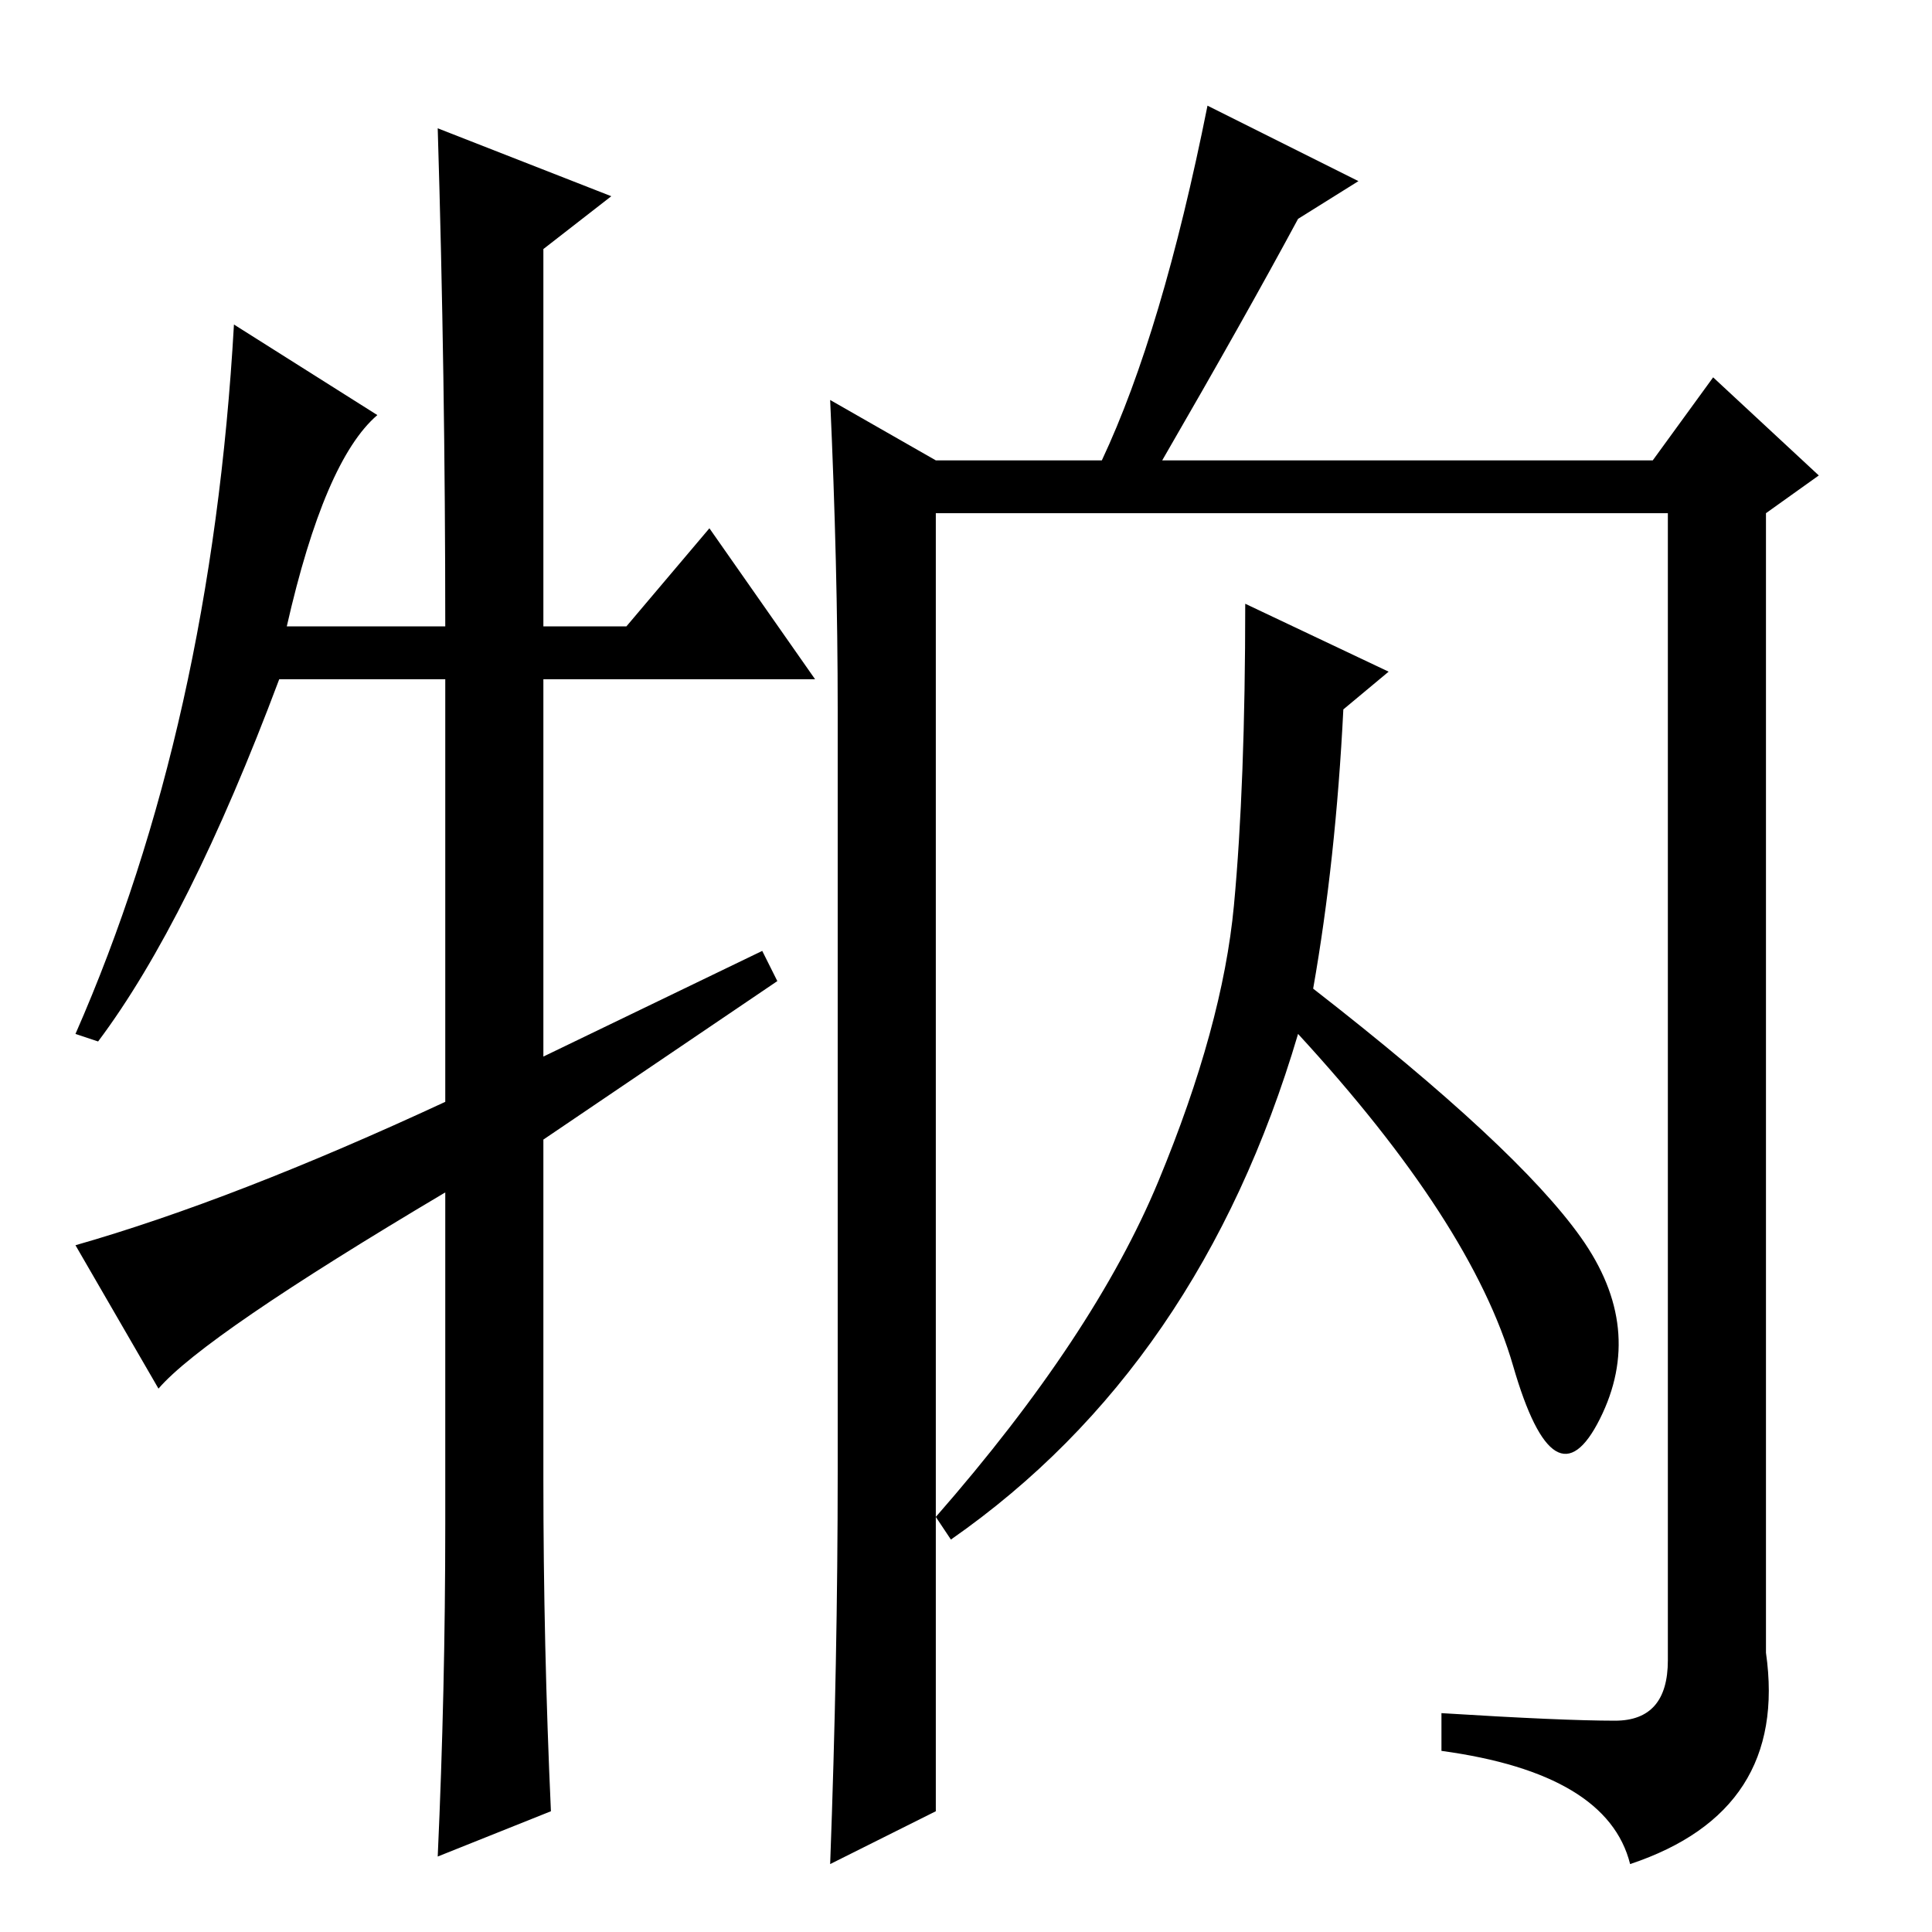 <?xml version="1.0" standalone="no"?>
<!DOCTYPE svg PUBLIC "-//W3C//DTD SVG 1.1//EN" "http://www.w3.org/Graphics/SVG/1.1/DTD/svg11.dtd" >
<svg xmlns="http://www.w3.org/2000/svg" xmlns:xlink="http://www.w3.org/1999/xlink" version="1.1" viewBox="0 -36 256 256">
  <g transform="matrix(1 0 0 -1 0 220)">
   <path fill="currentColor"
d="M234 37q3 -21 -18 -28q-3 12 -25 15v5q16 -1 23 -1t7 8v19v133h-97v-172l-14 -7q1 27 1 52v101q0 19 -1 41l14 -8h22q8 17 14 47l20 -10l-8 -5q-7 -13 -18 -32h65l8 11l14 -13l-7 -5v-151zM94 186l14 -20h-36v-50l29 14l2 -4l-31 -21v-45q0 -22 1 -44l-15 -6q1 22 1 44
v44q-32 -19 -38 -26l-11 19q21 6 49 19v56h-22q-12 -32 -24 -48l-3 1q18 41 21 94l19 -12q-7 -6 -12 -28h21q0 33 -1 66l23 -9l-9 -7v-50h11zM174 125q27 -21 35.5 -33t2.5 -24t-11.5 7t-28.5 44q-13 -44 -46 -67l-2 3q21 24 29.5 44.5t10 36.5t1.5 40l19 -9l-6 -5
q-1 -20 -4 -37z" />
  </g>

</svg>
